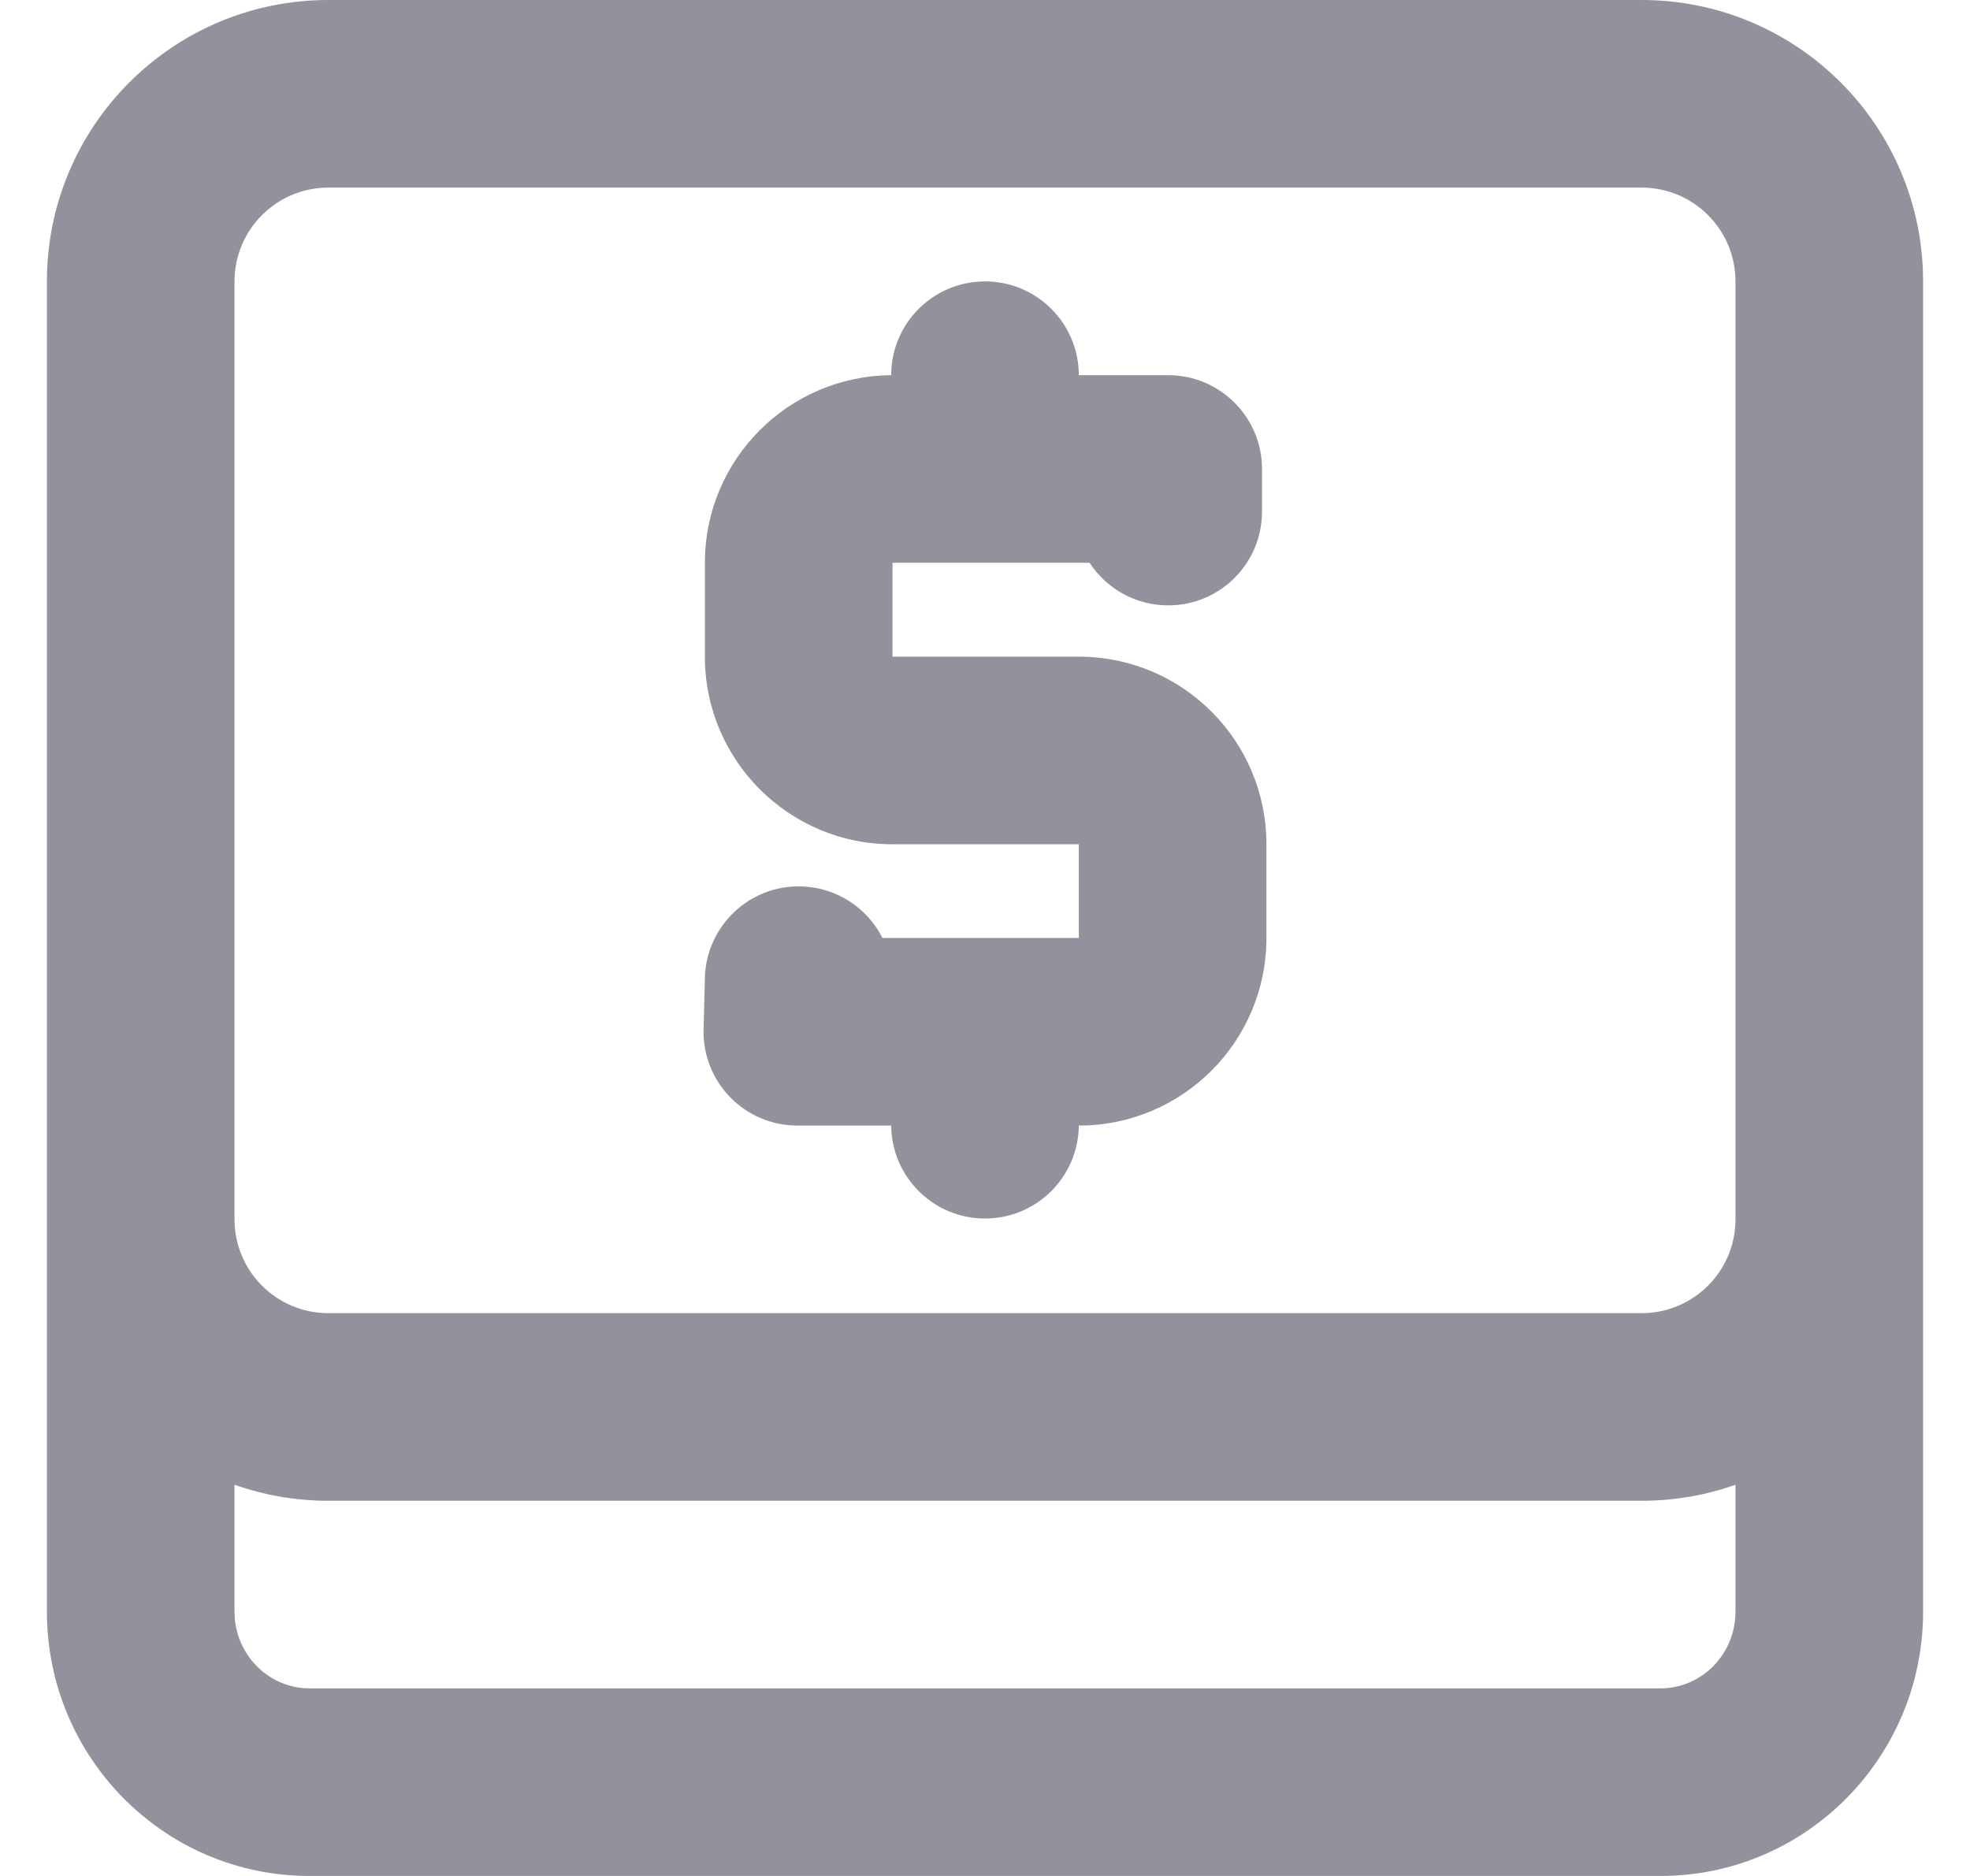 <svg width="21" height="20" viewBox="0 0 21 20" fill="none" xmlns="http://www.w3.org/2000/svg">
<path fill-rule="evenodd" clip-rule="evenodd" d="M20.5 3V17.182C20.5 18.736 19.249 20 17.7 20H3.3C1.751 20 0.5 18.736 0.5 17.182V3C0.5 1.343 1.843 0 3.5 0H17.5C19.157 0 20.5 1.343 20.5 3ZM18.5 15.829C18.187 15.94 17.851 16 17.5 16H3.5C3.149 16 2.813 15.94 2.5 15.829V17.182C2.5 17.636 2.86 18 3.3 18H17.7C18.14 18 18.5 17.636 18.5 17.182V15.829ZM18.5 13V3C18.5 2.448 18.052 2 17.5 2H3.5C2.948 2 2.5 2.448 2.5 3V13C2.5 13.552 2.948 14 3.5 14H17.5C18.052 14 18.5 13.552 18.5 13ZM11.5 4H12.453C13.005 4 13.453 4.448 13.453 5V5.454C13.453 6.007 13.005 6.454 12.453 6.454C12.102 6.454 11.793 6.273 11.615 6H9.514V7.001H11.5C12.605 7.001 13.5 7.896 13.5 9.001V10C13.5 11.105 12.605 12 11.5 12C11.495 12.548 11.049 12.991 10.5 12.991C9.951 12.991 9.505 12.548 9.5 12H8.5C7.938 12 7.486 11.537 7.5 10.975L7.514 10.425C7.528 9.873 7.987 9.436 8.539 9.45C8.921 9.46 9.247 9.682 9.407 10H11.5V9.001H9.514C8.409 9.001 7.514 8.105 7.514 7.001V6C7.514 4.9 8.402 4.008 9.5 4C9.5 3.448 9.948 3 10.5 3C11.052 3 11.5 3.448 11.5 4Z" fill="#92929D"/>
</svg>
